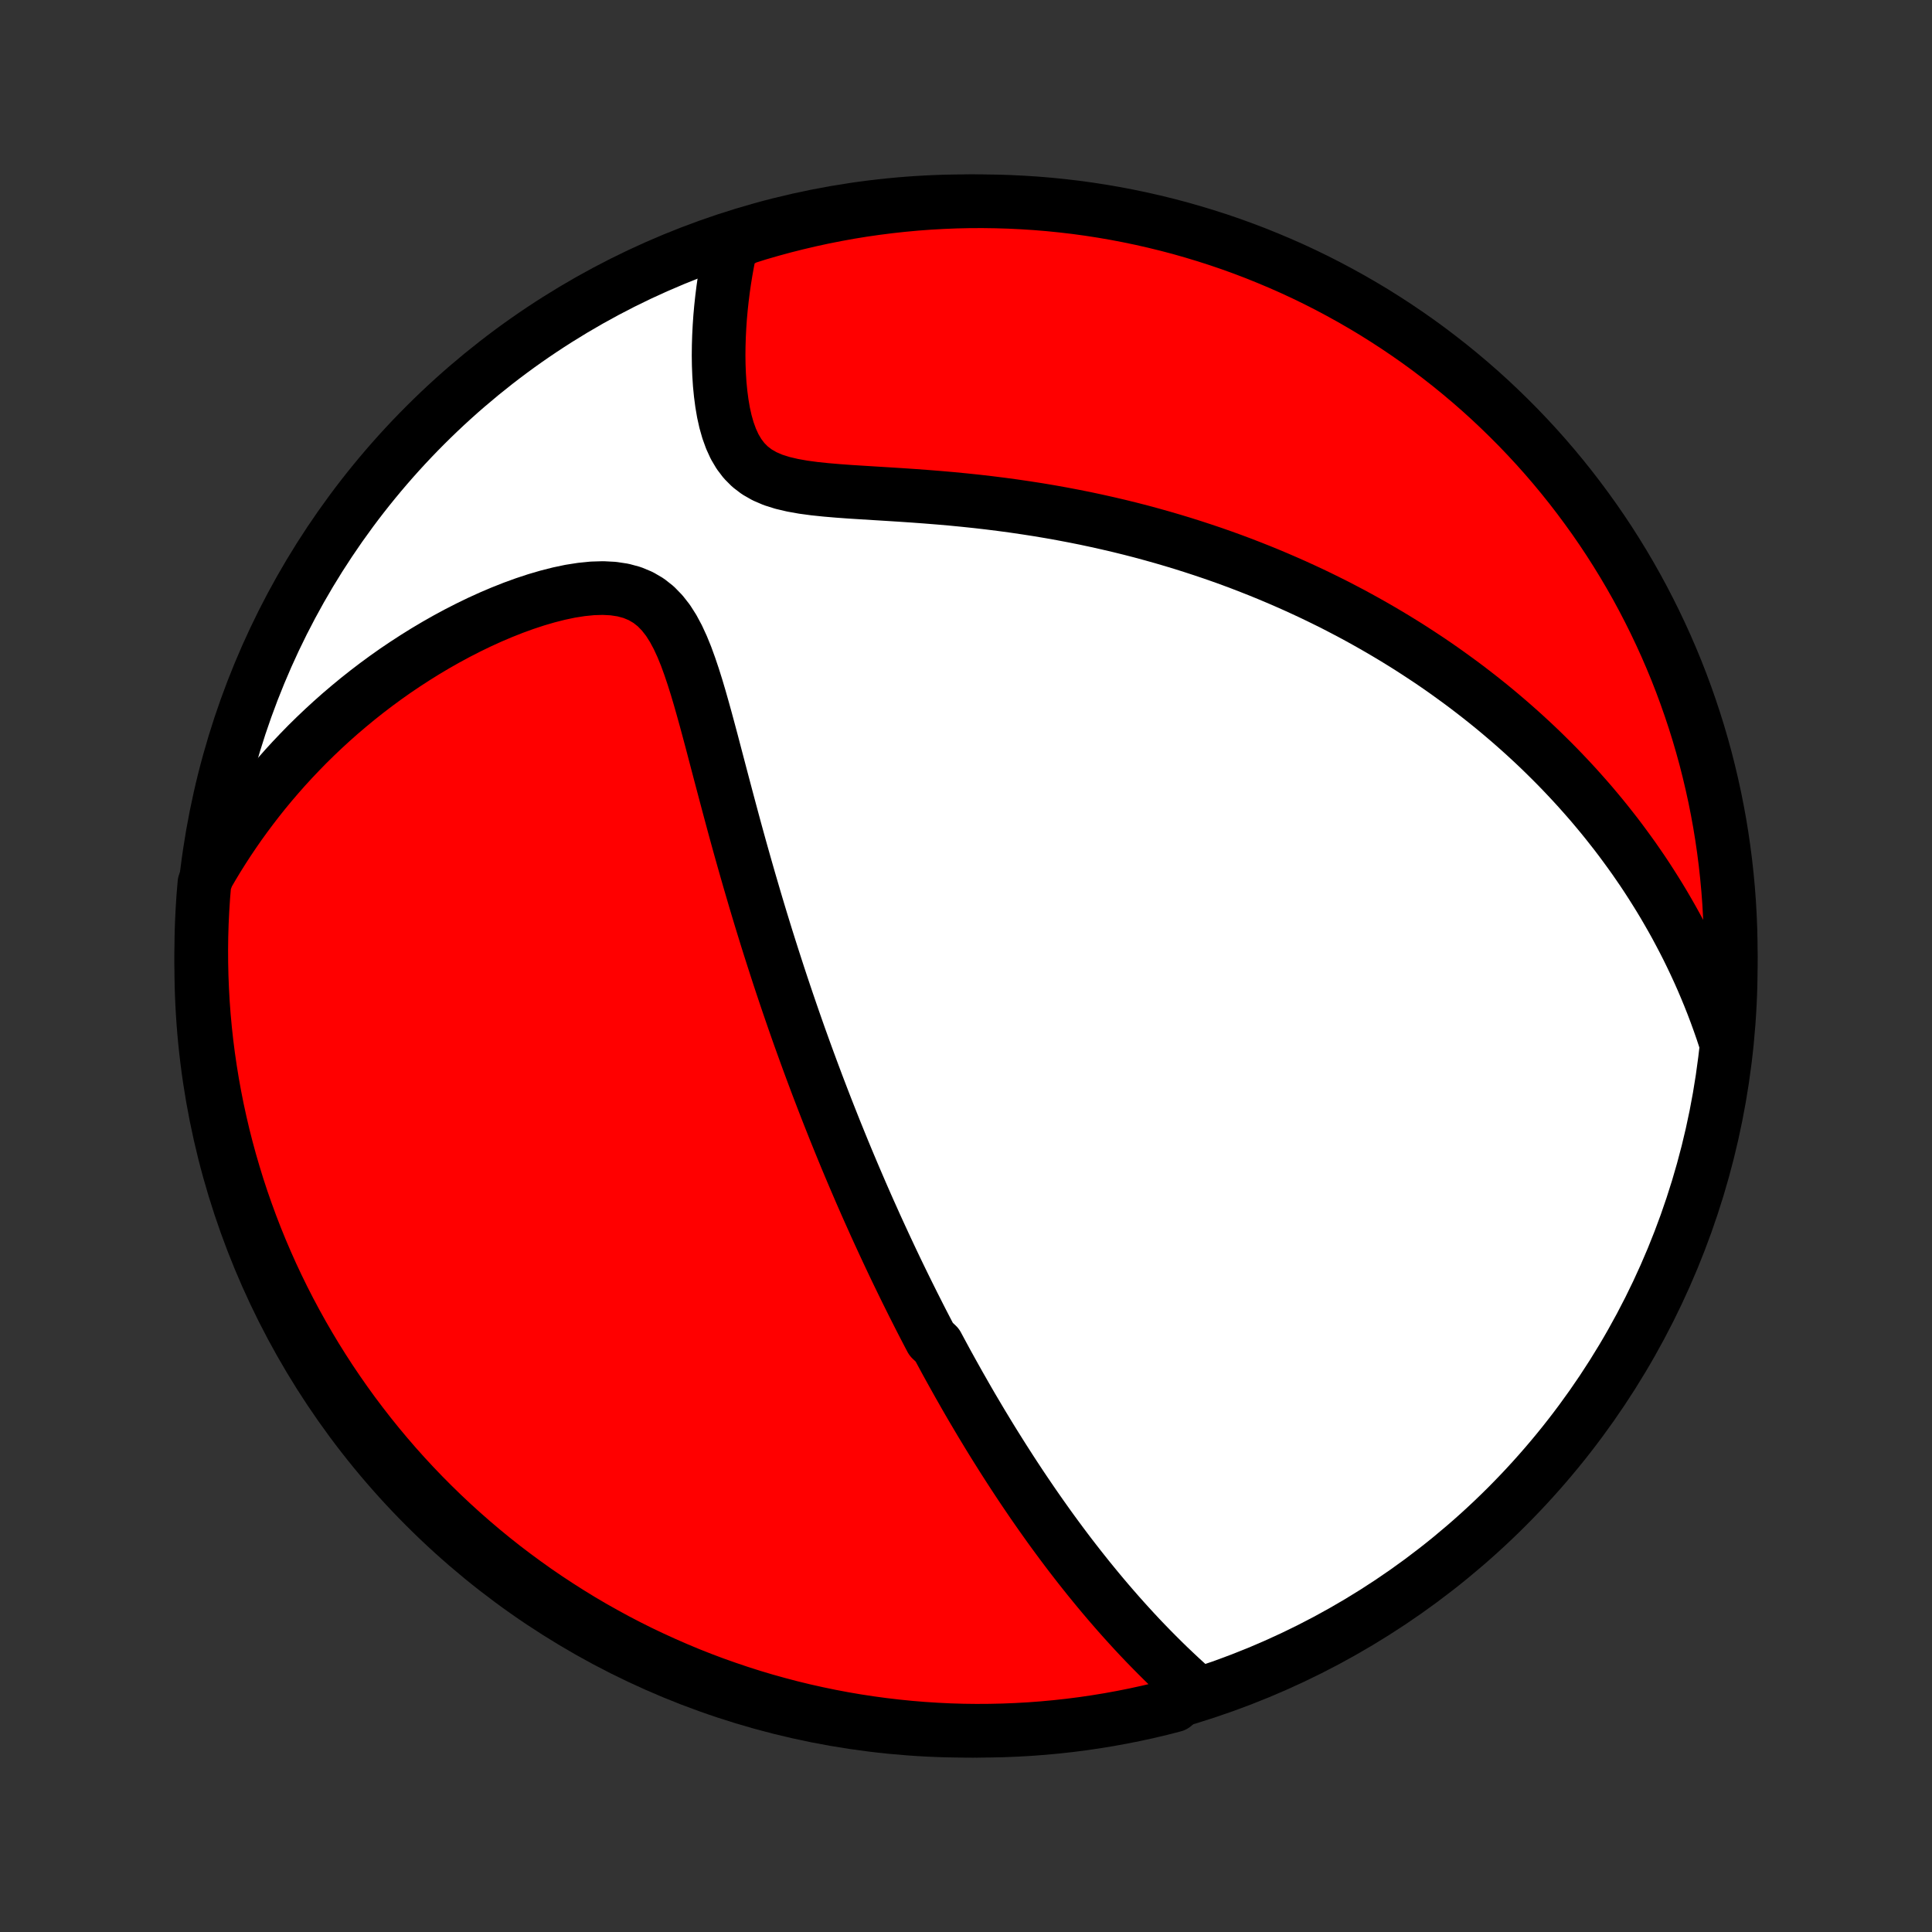 <?xml version="1.0" encoding="utf-8" standalone="no"?>
<!DOCTYPE svg PUBLIC "-//W3C//DTD SVG 1.1//EN"
  "http://www.w3.org/Graphics/SVG/1.1/DTD/svg11.dtd">
<!-- Created with matplotlib (http://matplotlib.org/) -->
<svg height="72pt" version="1.1" viewBox="0 0 72 72" width="72pt" xmlns="http://www.w3.org/2000/svg" xmlns:xlink="http://www.w3.org/1999/xlink">
 <rect x="0" y="0" width="72" height="72" fill="#333333" stroke="none"/>
 <defs>
  <style type="text/css">
*{stroke-linecap:butt;stroke-linejoin:round;}
  </style>
 </defs>
 <g id="figure_1">
  <g id="patch_1">
   <path d="
M0 72
L72 72
L72 0
L0 0
z
" style="fill:none;"/>
  </g>
  <g id="axes_1">
   <g id="PatchCollection_1">
    <defs>
     <path d="
M36 -7.5
C43.558 -7.5 50.808 -10.503 56.153 -15.848
C61.497 -21.192 64.5 -28.442 64.5 -36
C64.5 -43.558 61.497 -50.808 56.153 -56.153
C50.808 -61.497 43.558 -64.5 36 -64.5
C28.442 -64.5 21.192 -61.497 15.848 -56.153
C10.503 -50.808 7.5 -43.558 7.5 -36
C7.5 -28.442 10.503 -21.192 15.848 -15.848
C21.192 -10.503 28.442 -7.5 36 -7.5
z
" id="C0_0_a811fe30f3"/>
     <path d="
M44.456 -9.063
L44.222 -9.273
L43.991 -9.484
L43.764 -9.697
L43.54 -9.91
L43.32 -10.125
L43.103 -10.341
L42.89 -10.557
L42.679 -10.774
L42.472 -10.991
L42.269 -11.209
L42.069 -11.427
L41.871 -11.646
L41.677 -11.864
L41.486 -12.083
L41.298 -12.301
L41.113 -12.519
L40.93 -12.738
L40.751 -12.956
L40.574 -13.173
L40.4 -13.391
L40.228 -13.608
L40.059 -13.825
L39.892 -14.041
L39.728 -14.257
L39.566 -14.473
L39.407 -14.688
L39.249 -14.903
L39.094 -15.117
L38.941 -15.332
L38.79 -15.545
L38.641 -15.758
L38.493 -15.971
L38.348 -16.184
L38.204 -16.396
L38.062 -16.607
L37.922 -16.819
L37.783 -17.03
L37.646 -17.241
L37.511 -17.451
L37.376 -17.662
L37.244 -17.872
L37.112 -18.082
L36.982 -18.291
L36.853 -18.501
L36.726 -18.711
L36.599 -18.92
L36.474 -19.13
L36.35 -19.34
L36.226 -19.549
L36.104 -19.759
L35.983 -19.969
L35.863 -20.18
L35.743 -20.39
L35.625 -20.601
L35.507 -20.812
L35.39 -21.023
L35.273 -21.235
L35.158 -21.448
L35.043 -21.661
L34.929 -21.874
L34.702 -22.088
L34.589 -22.303
L34.477 -22.519
L34.365 -22.735
L34.254 -22.952
L34.144 -23.17
L34.033 -23.389
L33.923 -23.61
L33.813 -23.831
L33.704 -24.053
L33.595 -24.276
L33.486 -24.501
L33.377 -24.727
L33.269 -24.954
L33.161 -25.183
L33.053 -25.413
L32.945 -25.645
L32.837 -25.879
L32.729 -26.114
L32.621 -26.351
L32.514 -26.59
L32.406 -26.83
L32.298 -27.073
L32.191 -27.317
L32.083 -27.564
L31.976 -27.813
L31.868 -28.064
L31.76 -28.318
L31.652 -28.574
L31.544 -28.832
L31.436 -29.093
L31.328 -29.357
L31.22 -29.623
L31.111 -29.892
L31.003 -30.164
L30.894 -30.439
L30.785 -30.717
L30.676 -30.998
L30.567 -31.282
L30.457 -31.57
L30.348 -31.861
L30.238 -32.155
L30.128 -32.453
L30.018 -32.754
L29.908 -33.059
L29.797 -33.367
L29.687 -33.679
L29.576 -33.996
L29.466 -34.315
L29.355 -34.639
L29.244 -34.967
L29.133 -35.299
L29.022 -35.635
L28.912 -35.974
L28.801 -36.318
L28.69 -36.666
L28.579 -37.018
L28.469 -37.374
L28.358 -37.735
L28.248 -38.099
L28.138 -38.467
L28.029 -38.84
L27.919 -39.215
L27.81 -39.595
L27.701 -39.979
L27.592 -40.366
L27.484 -40.756
L27.376 -41.15
L27.269 -41.547
L27.162 -41.946
L27.055 -42.348
L26.948 -42.752
L26.841 -43.157
L26.734 -43.564
L26.627 -43.972
L26.52 -44.38
L26.411 -44.787
L26.301 -45.194
L26.189 -45.598
L26.075 -45.999
L25.957 -46.396
L25.834 -46.786
L25.705 -47.169
L25.569 -47.543
L25.422 -47.904
L25.263 -48.249
L25.088 -48.576
L24.895 -48.88
L24.679 -49.156
L24.44 -49.402
L24.174 -49.612
L23.881 -49.784
L23.562 -49.917
L23.219 -50.01
L22.854 -50.065
L22.472 -50.085
L22.075 -50.073
L21.667 -50.032
L21.251 -49.967
L20.829 -49.878
L20.404 -49.77
L19.977 -49.645
L19.55 -49.504
L19.124 -49.349
L18.7 -49.181
L18.279 -49.002
L17.862 -48.812
L17.45 -48.612
L17.043 -48.404
L16.641 -48.187
L16.246 -47.963
L15.857 -47.732
L15.475 -47.494
L15.099 -47.25
L14.73 -47.001
L14.369 -46.746
L14.015 -46.486
L13.669 -46.222
L13.33 -45.953
L12.999 -45.68
L12.675 -45.404
L12.359 -45.124
L12.051 -44.841
L11.75 -44.555
L11.456 -44.266
L11.171 -43.974
L10.892 -43.68
L10.621 -43.384
L10.358 -43.086
L10.101 -42.786
L9.852 -42.485
L9.61 -42.181
L9.375 -41.876
L9.147 -41.57
L8.925 -41.263
L8.711 -40.954
L8.502 -40.644
L8.301 -40.333
L8.105 -40.021
L7.917 -39.709
L7.734 -39.395
L7.618 -39.081
L7.577 -38.593
L7.545 -38.097
L7.521 -37.601
L7.506 -37.104
L7.5 -36.607
L7.503 -36.109
L7.514 -35.612
L7.534 -35.115
L7.562 -34.618
L7.599 -34.121
L7.645 -33.625
L7.699 -33.13
L7.762 -32.635
L7.834 -32.142
L7.914 -31.65
L8.003 -31.159
L8.1 -30.669
L8.206 -30.182
L8.32 -29.695
L8.443 -29.211
L8.574 -28.729
L8.714 -28.25
L8.861 -27.772
L9.017 -27.297
L9.182 -26.825
L9.354 -26.355
L9.534 -25.889
L9.723 -25.425
L9.92 -24.965
L10.124 -24.508
L10.337 -24.055
L10.557 -23.605
L10.785 -23.159
L11.021 -22.717
L11.264 -22.279
L11.515 -21.845
L11.773 -21.415
L12.039 -20.99
L12.311 -20.57
L12.592 -20.154
L12.879 -19.743
L13.173 -19.337
L13.475 -18.936
L13.783 -18.54
L14.098 -18.149
L14.419 -17.765
L14.747 -17.385
L15.082 -17.011
L15.423 -16.643
L15.77 -16.281
L16.124 -15.925
L16.483 -15.575
L16.849 -15.231
L17.22 -14.894
L17.597 -14.563
L17.98 -14.238
L18.368 -13.92
L18.761 -13.609
L19.16 -13.305
L19.564 -13.008
L19.972 -12.717
L20.386 -12.434
L20.805 -12.158
L21.228 -11.889
L21.655 -11.627
L22.087 -11.373
L22.524 -11.127
L22.964 -10.887
L23.408 -10.656
L23.856 -10.432
L24.308 -10.217
L24.764 -10.009
L25.222 -9.809
L25.684 -9.616
L26.15 -9.432
L26.618 -9.256
L27.089 -9.089
L27.563 -8.929
L28.039 -8.777
L28.518 -8.634
L28.999 -8.5
L29.482 -8.373
L29.968 -8.255
L30.455 -8.146
L30.943 -8.045
L31.434 -7.952
L31.925 -7.868
L32.418 -7.793
L32.912 -7.726
L33.407 -7.668
L33.903 -7.618
L34.399 -7.577
L34.896 -7.545
L35.393 -7.521
L35.891 -7.506
L36.388 -7.5
L36.885 -7.503
L37.382 -7.514
L37.879 -7.534
L38.375 -7.562
L38.87 -7.599
L39.365 -7.645
L39.858 -7.699
L40.35 -7.762
L40.841 -7.834
L41.331 -7.914
L41.818 -8.003
L42.304 -8.1
L42.789 -8.206
L43.271 -8.32
L43.75 -8.443
z
" id="C0_1_222a0a3635"/>
     <path d="
M64.289 -33.249
L64.177 -33.588
L64.061 -33.92
L63.942 -34.247
L63.82 -34.568
L63.695 -34.883
L63.567 -35.193
L63.437 -35.498
L63.304 -35.797
L63.168 -36.092
L63.03 -36.382
L62.89 -36.668
L62.747 -36.949
L62.602 -37.225
L62.456 -37.498
L62.307 -37.766
L62.156 -38.03
L62.004 -38.291
L61.85 -38.547
L61.693 -38.8
L61.535 -39.05
L61.376 -39.296
L61.215 -39.539
L61.051 -39.778
L60.887 -40.015
L60.72 -40.248
L60.552 -40.478
L60.383 -40.706
L60.212 -40.931
L60.038 -41.153
L59.864 -41.373
L59.688 -41.59
L59.51 -41.804
L59.331 -42.017
L59.149 -42.227
L58.966 -42.434
L58.782 -42.64
L58.595 -42.844
L58.407 -43.045
L58.217 -43.245
L58.026 -43.442
L57.832 -43.638
L57.636 -43.832
L57.439 -44.025
L57.24 -44.215
L57.038 -44.404
L56.835 -44.591
L56.629 -44.777
L56.421 -44.961
L56.211 -45.144
L55.999 -45.325
L55.785 -45.505
L55.568 -45.684
L55.348 -45.861
L55.126 -46.037
L54.902 -46.211
L54.675 -46.385
L54.445 -46.557
L54.212 -46.727
L53.977 -46.897
L53.739 -47.066
L53.498 -47.233
L53.254 -47.399
L53.006 -47.563
L52.755 -47.727
L52.502 -47.89
L52.244 -48.051
L51.984 -48.211
L51.719 -48.37
L51.451 -48.528
L51.18 -48.684
L50.904 -48.84
L50.625 -48.994
L50.342 -49.147
L50.054 -49.298
L49.763 -49.449
L49.467 -49.597
L49.166 -49.745
L48.862 -49.891
L48.552 -50.035
L48.239 -50.178
L47.92 -50.319
L47.596 -50.459
L47.268 -50.597
L46.935 -50.733
L46.596 -50.867
L46.252 -51
L45.904 -51.13
L45.55 -51.258
L45.19 -51.384
L44.825 -51.507
L44.455 -51.628
L44.079 -51.747
L43.697 -51.863
L43.31 -51.976
L42.918 -52.086
L42.52 -52.194
L42.116 -52.298
L41.706 -52.399
L41.291 -52.496
L40.871 -52.59
L40.445 -52.681
L40.014 -52.767
L39.578 -52.85
L39.137 -52.929
L38.691 -53.004
L38.24 -53.074
L37.785 -53.141
L37.326 -53.203
L36.864 -53.261
L36.397 -53.315
L35.928 -53.364
L35.456 -53.41
L34.983 -53.451
L34.508 -53.489
L34.032 -53.524
L33.557 -53.556
L33.083 -53.586
L32.611 -53.615
L32.144 -53.644
L31.682 -53.673
L31.228 -53.706
L30.783 -53.744
L30.351 -53.789
L29.934 -53.845
L29.536 -53.916
L29.161 -54.004
L28.812 -54.114
L28.493 -54.251
L28.206 -54.415
L27.952 -54.609
L27.73 -54.832
L27.54 -55.082
L27.378 -55.356
L27.243 -55.651
L27.13 -55.964
L27.037 -56.291
L26.962 -56.628
L26.903 -56.974
L26.857 -57.325
L26.822 -57.681
L26.799 -58.039
L26.785 -58.397
L26.78 -58.756
L26.784 -59.114
L26.795 -59.47
L26.813 -59.823
L26.837 -60.174
L26.868 -60.521
L26.905 -60.864
L26.947 -61.203
L26.995 -61.538
L27.048 -61.868
L27.106 -62.193
L27.169 -62.514
L27.237 -62.829
L27.783 -63.139
L28.26 -63.29
L28.74 -63.429
L29.222 -63.56
L29.706 -63.682
L30.192 -63.796
L30.68 -63.902
L31.17 -63.999
L31.66 -64.088
L32.153 -64.168
L32.646 -64.239
L33.141 -64.302
L33.636 -64.356
L34.132 -64.402
L34.629 -64.439
L35.126 -64.467
L35.623 -64.487
L36.12 -64.498
L36.618 -64.5
L37.115 -64.493
L37.612 -64.478
L38.108 -64.454
L38.604 -64.422
L39.099 -64.381
L39.593 -64.331
L40.086 -64.273
L40.577 -64.206
L41.068 -64.13
L41.556 -64.046
L42.043 -63.953
L42.528 -63.852
L43.011 -63.742
L43.492 -63.624
L43.971 -63.498
L44.448 -63.362
L44.921 -63.219
L45.392 -63.068
L45.861 -62.908
L46.326 -62.74
L46.788 -62.564
L47.246 -62.379
L47.702 -62.187
L48.154 -61.987
L48.602 -61.779
L49.046 -61.563
L49.486 -61.339
L49.922 -61.107
L50.354 -60.868
L50.782 -60.621
L51.205 -60.367
L51.623 -60.105
L52.037 -59.836
L52.445 -59.56
L52.849 -59.277
L53.248 -58.986
L53.641 -58.688
L54.029 -58.384
L54.411 -58.073
L54.788 -57.755
L55.16 -57.43
L55.525 -57.099
L55.884 -56.761
L56.237 -56.417
L56.585 -56.067
L56.925 -55.711
L57.26 -55.349
L57.588 -54.981
L57.909 -54.607
L58.224 -54.227
L58.532 -53.842
L58.833 -53.451
L59.127 -53.055
L59.415 -52.654
L59.695 -52.248
L59.968 -51.837
L60.233 -51.421
L60.491 -51.001
L60.742 -50.575
L60.985 -50.146
L61.22 -49.712
L61.448 -49.273
L61.668 -48.831
L61.88 -48.385
L62.085 -47.935
L62.281 -47.482
L62.47 -47.025
L62.65 -46.565
L62.822 -46.101
L62.986 -45.634
L63.142 -45.165
L63.29 -44.692
L63.429 -44.217
L63.56 -43.74
L63.682 -43.26
L63.796 -42.778
L63.902 -42.294
L63.999 -41.808
L64.088 -41.32
L64.168 -40.83
L64.239 -40.34
L64.302 -39.847
L64.356 -39.354
L64.402 -38.859
L64.439 -38.364
L64.467 -37.868
L64.487 -37.371
L64.498 -36.874
L64.5 -36.377
L64.493 -35.88
L64.478 -35.382
L64.454 -34.885
L64.422 -34.388
z
" id="C0_2_f1f381df1e"/>
    </defs>
    <g clip-path="url(#p1bffca34e9)">
     <use style="fill:#ffffff;stroke:#000000;stroke-width:2.0;" x="0.0" xlink:href="#C0_0_a811fe30f3" y="72.0"/>
    </g>
    <g clip-path="url(#p1bffca34e9)">
     <use style="fill:#ff0000;stroke:#000000;stroke-width:2.0;" x="0.0" xlink:href="#C0_1_222a0a3635" y="72.0"/>
    </g>
    <g clip-path="url(#p1bffca34e9)">
     <use style="fill:#ff0000;stroke:#000000;stroke-width:2.0;" x="0.0" xlink:href="#C0_2_f1f381df1e" y="72.0"/>
    </g>
   </g>
  </g>
 </g>
 <defs>
  <clipPath id="p1bffca34e9">
   <rect height="72.0" width="72.0" x="0.0" y="0.0"/>
  </clipPath>
 </defs>
</svg>

